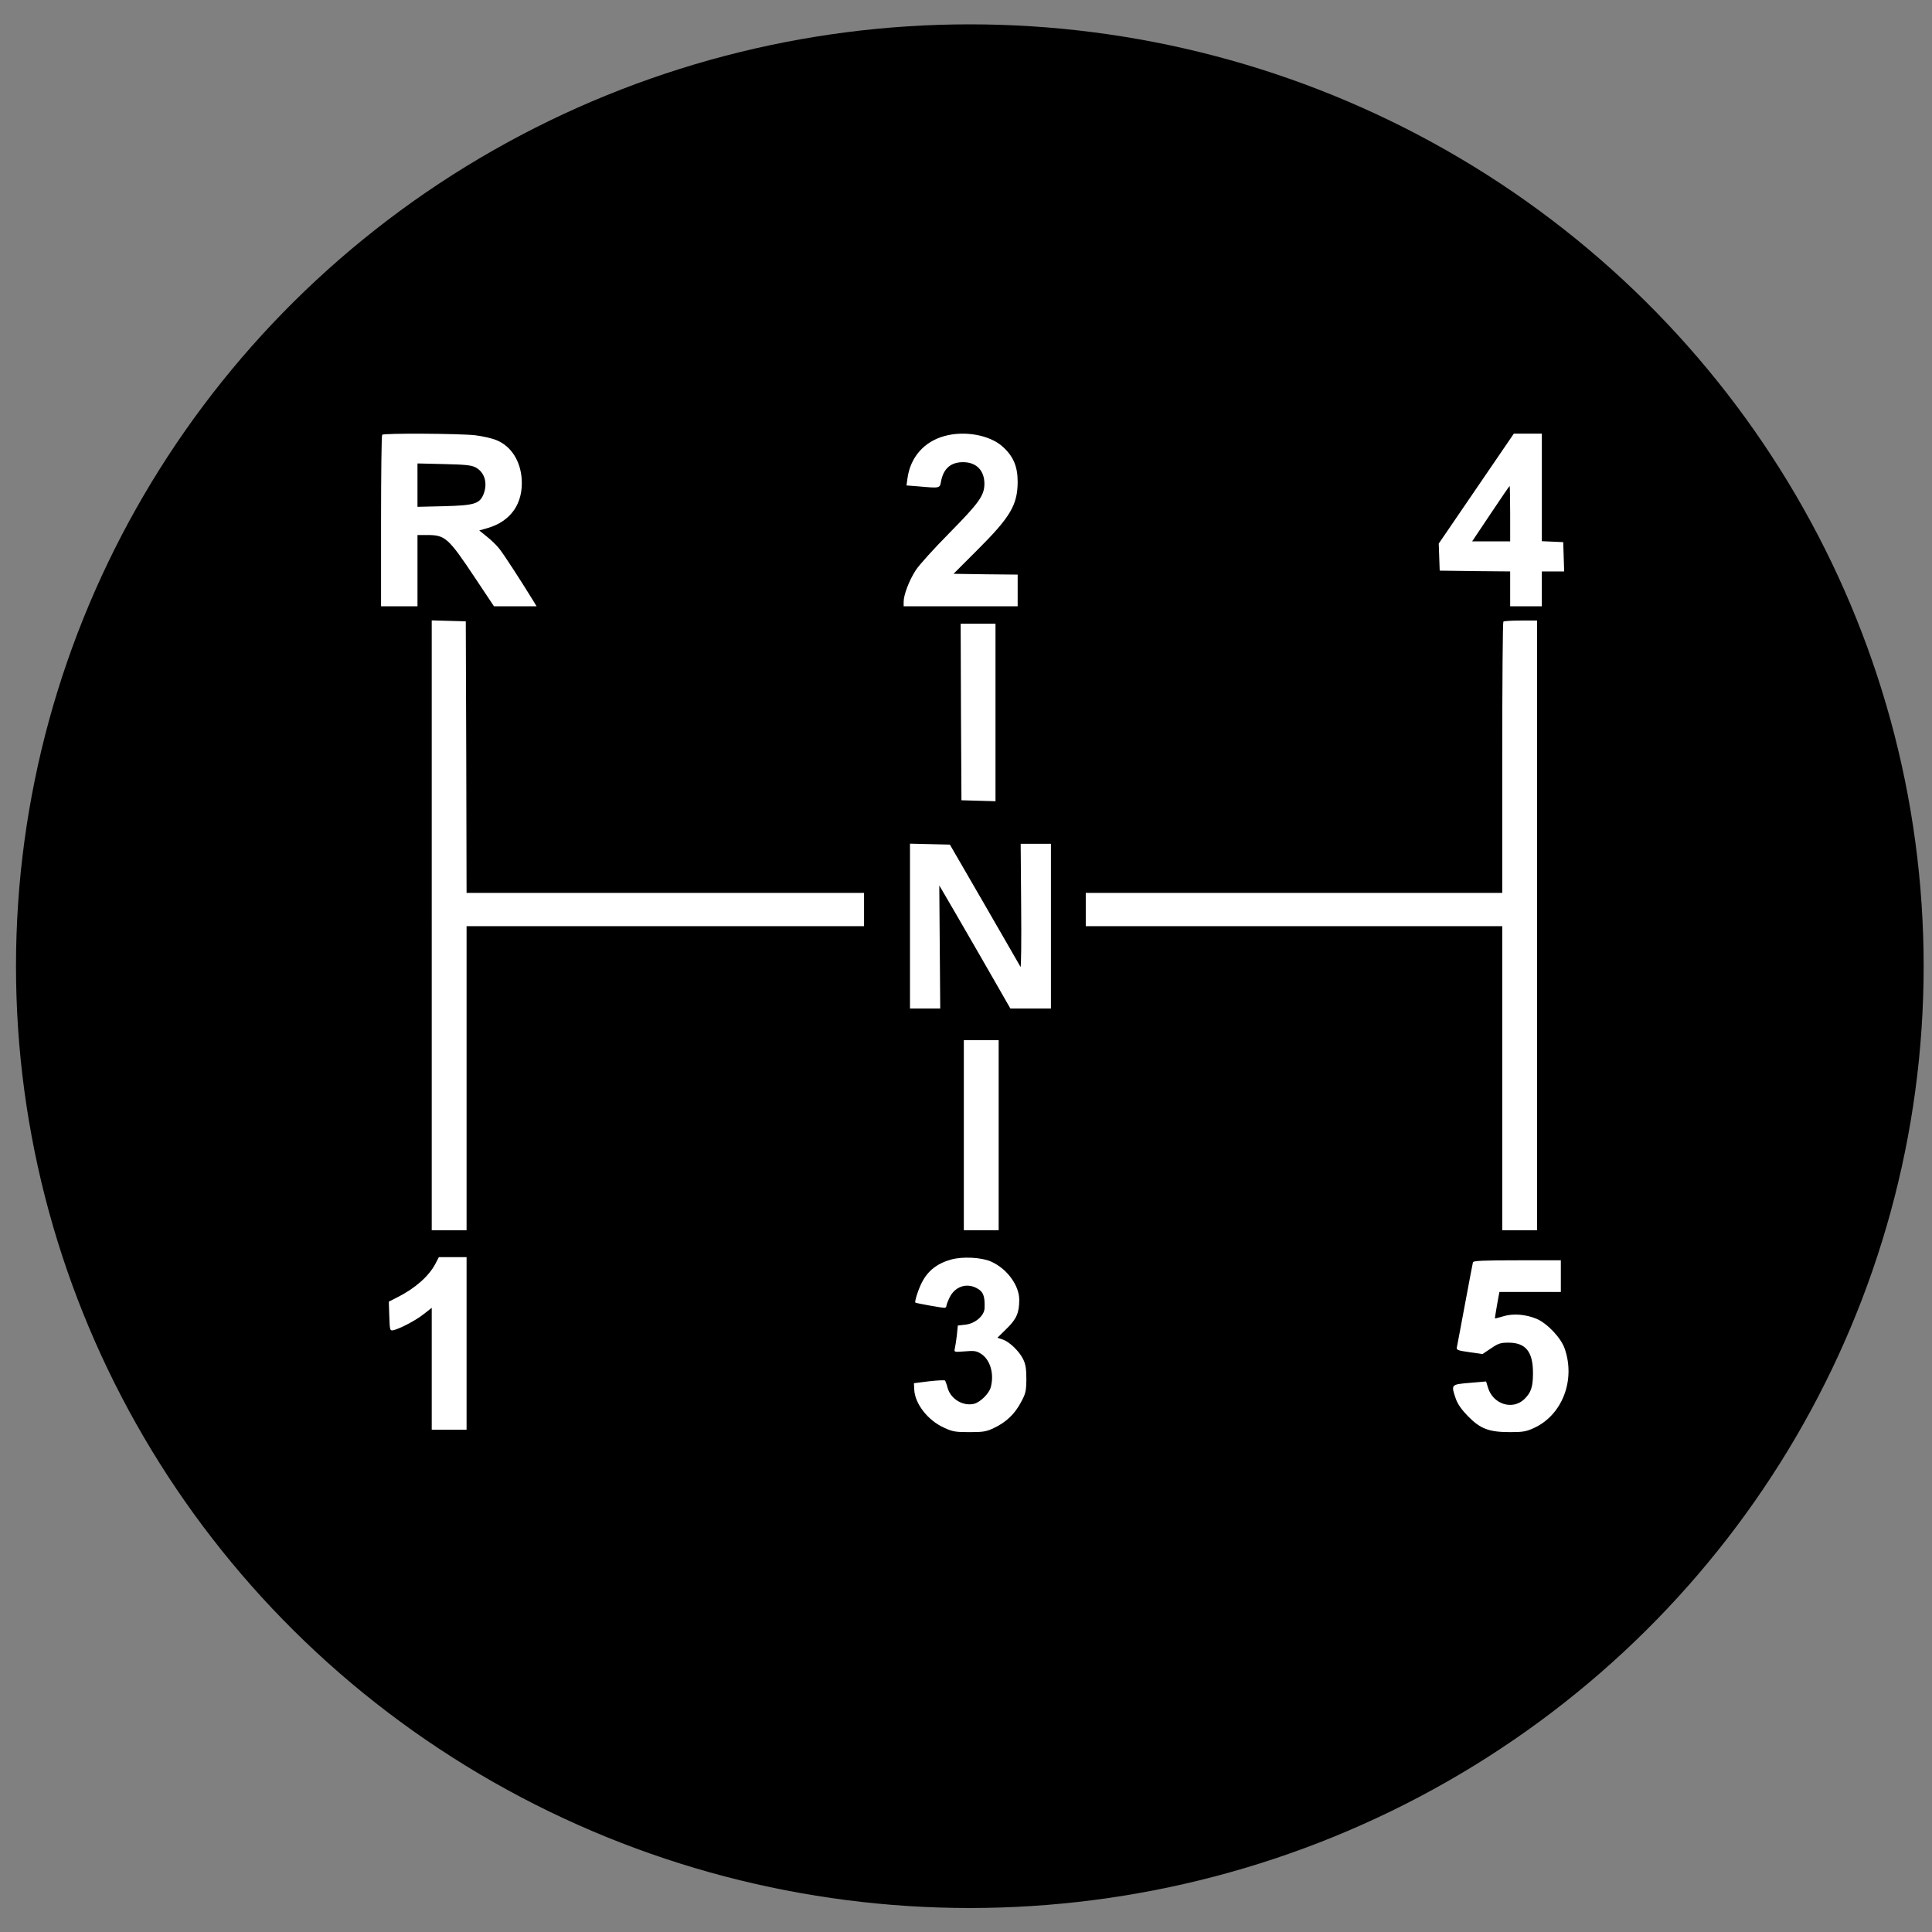 <?xml version="1.0" encoding="UTF-8" standalone="no"?>
<svg
   xmlns:dc="http://purl.org/dc/elements/1.1/"
   xmlns:cc="http://creativecommons.org/ns#"
   xmlns:rdf="http://www.w3.org/1999/02/22-rdf-syntax-ns#"
   xmlns:svg="http://www.w3.org/2000/svg"
   xmlns="http://www.w3.org/2000/svg"
   xmlns:sodipodi="http://sodipodi.sourceforge.net/DTD/sodipodi-0.dtd"
   xmlns:inkscape="http://www.inkscape.org/namespaces/inkscape"
   sodipodi:docname="gear-stick-3.svg"
   inkscape:version="0.91 r13725"
   id="svg2"
   preserveAspectRatio="xMidYMid meet"
   viewBox="0 0 1220 1220"
   height="1220pt"
   width="1220pt"
   version="1.0">
  <rect x="0" y="0" width="1220" height="1220" fill="#808080" stroke="none"/>
  <sodipodi:namedview
     inkscape:current-layer="svg2"
     inkscape:window-maximized="0"
     inkscape:window-y="0"
     inkscape:window-x="0"
     inkscape:cy="745"
     inkscape:cx="1002.5424"
     inkscape:zoom="0.31677852"
     showgrid="false"
     id="namedview30"
     inkscape:window-height="952"
     inkscape:window-width="1905"
     inkscape:pageshadow="2"
     inkscape:pageopacity="0"
     guidetolerance="10"
     gridtolerance="10"
     objecttolerance="10"
     borderopacity="1"
     bordercolor="#666666"
     pagecolor="#ffffff" />
  <defs
     id="defs32" />
  <ellipse
     ry="594.737"
     rx="602.314"
     cy="610.11"
     cx="612.415"
     id="path3404"
     style="fill:#000000" />
  <path
     d="m 241.327,274.547 c -0.4,0.3 -0.7,24.9 -0.7,54.5 l 0,53.8 11.5,0 11.5,0 0,-22.5 0,-22.5 6,0 c 11.6,0 13.4,1.6 30.7,27.6 l 11.6,17.4 13.4,0 13.5,0 -2.3,-3.8 c -7.5,-12.2 -18.5,-29.2 -21.2,-32.5 -1.7,-2.2 -5.2,-5.6 -7.9,-7.7 l -4.8,-3.9 5.3,-1.5 c 14.7,-4.3 22.5,-15.5 21.5,-31 -0.8,-11.4 -6.6,-20.6 -15.7,-24.4 -2.7,-1.2 -8.8,-2.6 -13.7,-3.2 -9.8,-1.1 -57.7,-1.4 -58.7,-0.3 z m 59,20.6 c 5.8,3.1 7.8,10.1 4.9,17.2 -2.5,5.8 -5.8,6.8 -24.8,7.3 l -16.8,0.4 0,-13.7 0,-13.7 16.8,0.4 c 13.4,0.3 17.3,0.7 19.9,2.1 z"
     id="path8"
     inkscape:connector-curvature="0"
     style="fill:#ffffff;stroke:none" />
  <path
     d="m 596.427,275.347 c -12.9,3.5 -21.6,13.4 -23.4,26.8 l -0.6,4.4 7.7,0.6 c 13.5,1.2 13.3,1.2 14.1,-3.1 1.5,-8.1 6.1,-12.2 13.9,-12.2 8.4,0 13.5,5.2 13.5,13.7 -0.1,7.4 -3.3,11.9 -21.9,30.8 -9.8,9.9 -19.5,20.6 -21.5,23.8 -4.2,6.5 -7.6,15.5 -7.6,19.9 l 0,2.8 36,0 36,0 0,-10 0,-10 -20.2,-0.2 -20.3,-0.3 14.5,-14.5 c 21.5,-21.4 25.9,-28.9 26,-43.6 0,-9.8 -2.8,-16.3 -9.7,-22.4 -8.2,-7.2 -23.9,-10 -36.5,-6.5 z"
     id="path10"
     inkscape:connector-curvature="0"
     style="fill:#ffffff;stroke:none" />
  <path
     d="m 932.227,308.547 -23.7,34.7 0.3,8.6 0.3,8.5 22.3,0.3 22.2,0.2 0,11 0,11 10,0 10,0 0,-11 0,-11 7,0 7.1,0 -0.3,-9.3 -0.3,-9.2 -6.7,-0.3 -6.8,-0.3 0,-33.9 0,-34 -8.8,0 -8.9,0 -23.7,34.7 z m 21.4,15.8 0,17.5 -12,0 -12,0 11.7,-17.5 c 6.4,-9.6 11.8,-17.5 12,-17.5 0.1,0 0.3,7.9 0.3,17.5 z"
     id="path12"
     inkscape:connector-curvature="0"
     style="fill:#ffffff;stroke:none" />
  <path
     d="m 272.627,584.347 0,192.5 11,0 11,0 0,-96 0,-96 125.5,0 125.5,0 0,-10.5 0,-10.5 -125.5,0 -125.5,0 -0.2,-85.8 -0.3,-85.7 -10.7,-0.3 -10.8,-0.3 0,192.6 z"
     id="path14"
     inkscape:connector-curvature="0"
     style="fill:#ffffff;stroke:none" />
  <path
     d="m 949.327,392.547 c -0.4,0.3 -0.7,39 -0.7,86 l 0,85.3 -131.5,0 -131.5,0 0,10.5 0,10.5 131.5,0 131.5,0 0,96 0,96 11,0 11,0 0,-192.5 0,-192.5 -10.3,0 c -5.7,0 -10.7,0.3 -11,0.7 z"
     id="path16"
     inkscape:connector-curvature="0"
     style="fill:#ffffff;stroke:none" />
  <path
     d="m 606.827,449.547 0.3,55.8 10.8,0.3 10.7,0.3 0,-56.1 0,-56 -11,0 -11,0 0.2,55.7 z"
     id="path18"
     inkscape:connector-curvature="0"
     style="fill:#ffffff;stroke:none" />
  <path
     d="m 574.627,584.847 0,52 9.5,0 9.6,0 -0.3,-38.8 -0.3,-38.9 3,5.1 c 1.7,2.8 11.8,20.3 22.5,38.8 l 19.4,33.8 12.8,0 12.8,0 0,-52 0,-52 -9.5,0 -9.6,0 0.3,39.4 c 0.2,21.7 0,38.9 -0.4,38.3 -0.4,-0.7 -10.5,-18.3 -22.6,-39.2 l -22,-38 -12.6,-0.3 -12.6,-0.3 0,52.1 z"
     id="path20"
     inkscape:connector-curvature="0"
     style="fill:#ffffff;stroke:none" />
  <path
     d="m 608.627,716.847 0,60 11,0 11,0 0,-60 0,-60 -11,0 -11,0 0,60 z"
     id="path22"
     inkscape:connector-curvature="0"
     style="fill:#ffffff;stroke:none" />
  <path
     d="m 274.827,798.247 c -4.1,7.7 -12.8,15.4 -24,21 l -5.3,2.7 0.3,9.2 c 0.3,8.6 0.4,9.2 2.3,8.9 3.8,-0.7 14.4,-6.2 19.4,-10.2 l 5.1,-4 0,38.5 0,38.5 11,0 11,0 0,-54.5 0,-54.5 -8.8,0 -8.7,0 -2.3,4.4 z"
     id="path24"
     inkscape:connector-curvature="0"
     style="fill:#ffffff;stroke:none" />
  <path
     d="m 600.627,795.347 c -8.9,2.5 -14.7,7.1 -18.5,14.5 -2.3,4.5 -4.7,12.1 -4.1,12.7 0.4,0.4 16.5,3.3 18.4,3.3 0.6,0 1.2,-0.5 1.2,-1.2 0,-0.6 0.9,-3 2,-5.3 3.3,-6.8 10.5,-9.4 17,-6 4.3,2.2 5.4,5 5.1,12.8 -0.2,4.6 -5.7,9.5 -11.8,10.3 l -5.1,0.6 -0.6,6.2 c -0.4,3.3 -1,7.1 -1.3,8.4 -0.5,2.2 -0.4,2.2 6.3,1.7 5.9,-0.5 7.4,-0.3 10.2,1.5 5.9,3.7 8.5,12.7 6.2,21.2 -1.1,4 -6.6,9.4 -10.5,10.4 -6.9,1.7 -14.7,-2.9 -16.7,-9.9 -0.6,-2.3 -1.4,-4.5 -1.7,-4.8 -0.3,-0.3 -4.9,-0.1 -10.1,0.5 l -9.5,1.2 0.2,4.1 c 0.4,8.8 8.5,19.3 18.6,23.9 5.5,2.6 7.3,2.9 16.2,2.9 8.7,0 10.7,-0.3 15.5,-2.6 7.8,-3.7 13.1,-8.8 17,-16.1 3.1,-5.7 3.4,-7.1 3.5,-14.8 0,-6.5 -0.5,-9.4 -2,-12.5 -2.5,-5.1 -8.7,-11.1 -13,-12.5 l -3.3,-1.1 5.8,-5.7 c 6.3,-6.1 8,-10.1 8,-18.3 0,-9.1 -7.8,-19.7 -17.8,-24.1 -6,-2.7 -18,-3.3 -25.2,-1.3 z"
     id="path26"
     inkscape:connector-curvature="0"
     style="fill:#ffffff;stroke:none" />
  <path
     d="m 930.127,797.047 c -0.2,0.7 -2.4,12.5 -5,26.3 -2.5,13.7 -4.9,26 -5.1,27.1 -0.5,2 0,2.3 7.8,3.4 l 8.3,1.2 5.4,-3.6 c 4.5,-3.1 6.1,-3.6 11,-3.6 11,0 15.6,5.8 15.5,19.5 0,8.6 -1.3,12.2 -5.6,16.3 -7.5,7 -19.7,3 -22.8,-7.4 l -1.2,-3.9 -10.4,0.9 c -11.9,1 -11.8,1 -8.7,10.1 1.2,3.4 3.7,6.9 7.8,11.1 7.8,7.9 13.2,9.9 26.5,9.9 8.2,0 10.3,-0.4 15.2,-2.7 17.7,-8.2 26.2,-30.2 19.2,-50.1 -2.3,-6.7 -10.9,-15.8 -17.6,-18.7 -6.9,-2.9 -15,-3.6 -21.3,-1.6 -2.7,0.8 -5,1.4 -5.1,1.3 -0.1,-0.1 0.5,-3.9 1.3,-8.5 l 1.5,-8.2 19.4,0 19.4,0 0,-10 0,-10 -27.5,0 c -21.2,0 -27.7,0.3 -28,1.2 z"
     id="path28"
     inkscape:connector-curvature="0"
     style="fill:#ffffff;stroke:none" />
</svg>

